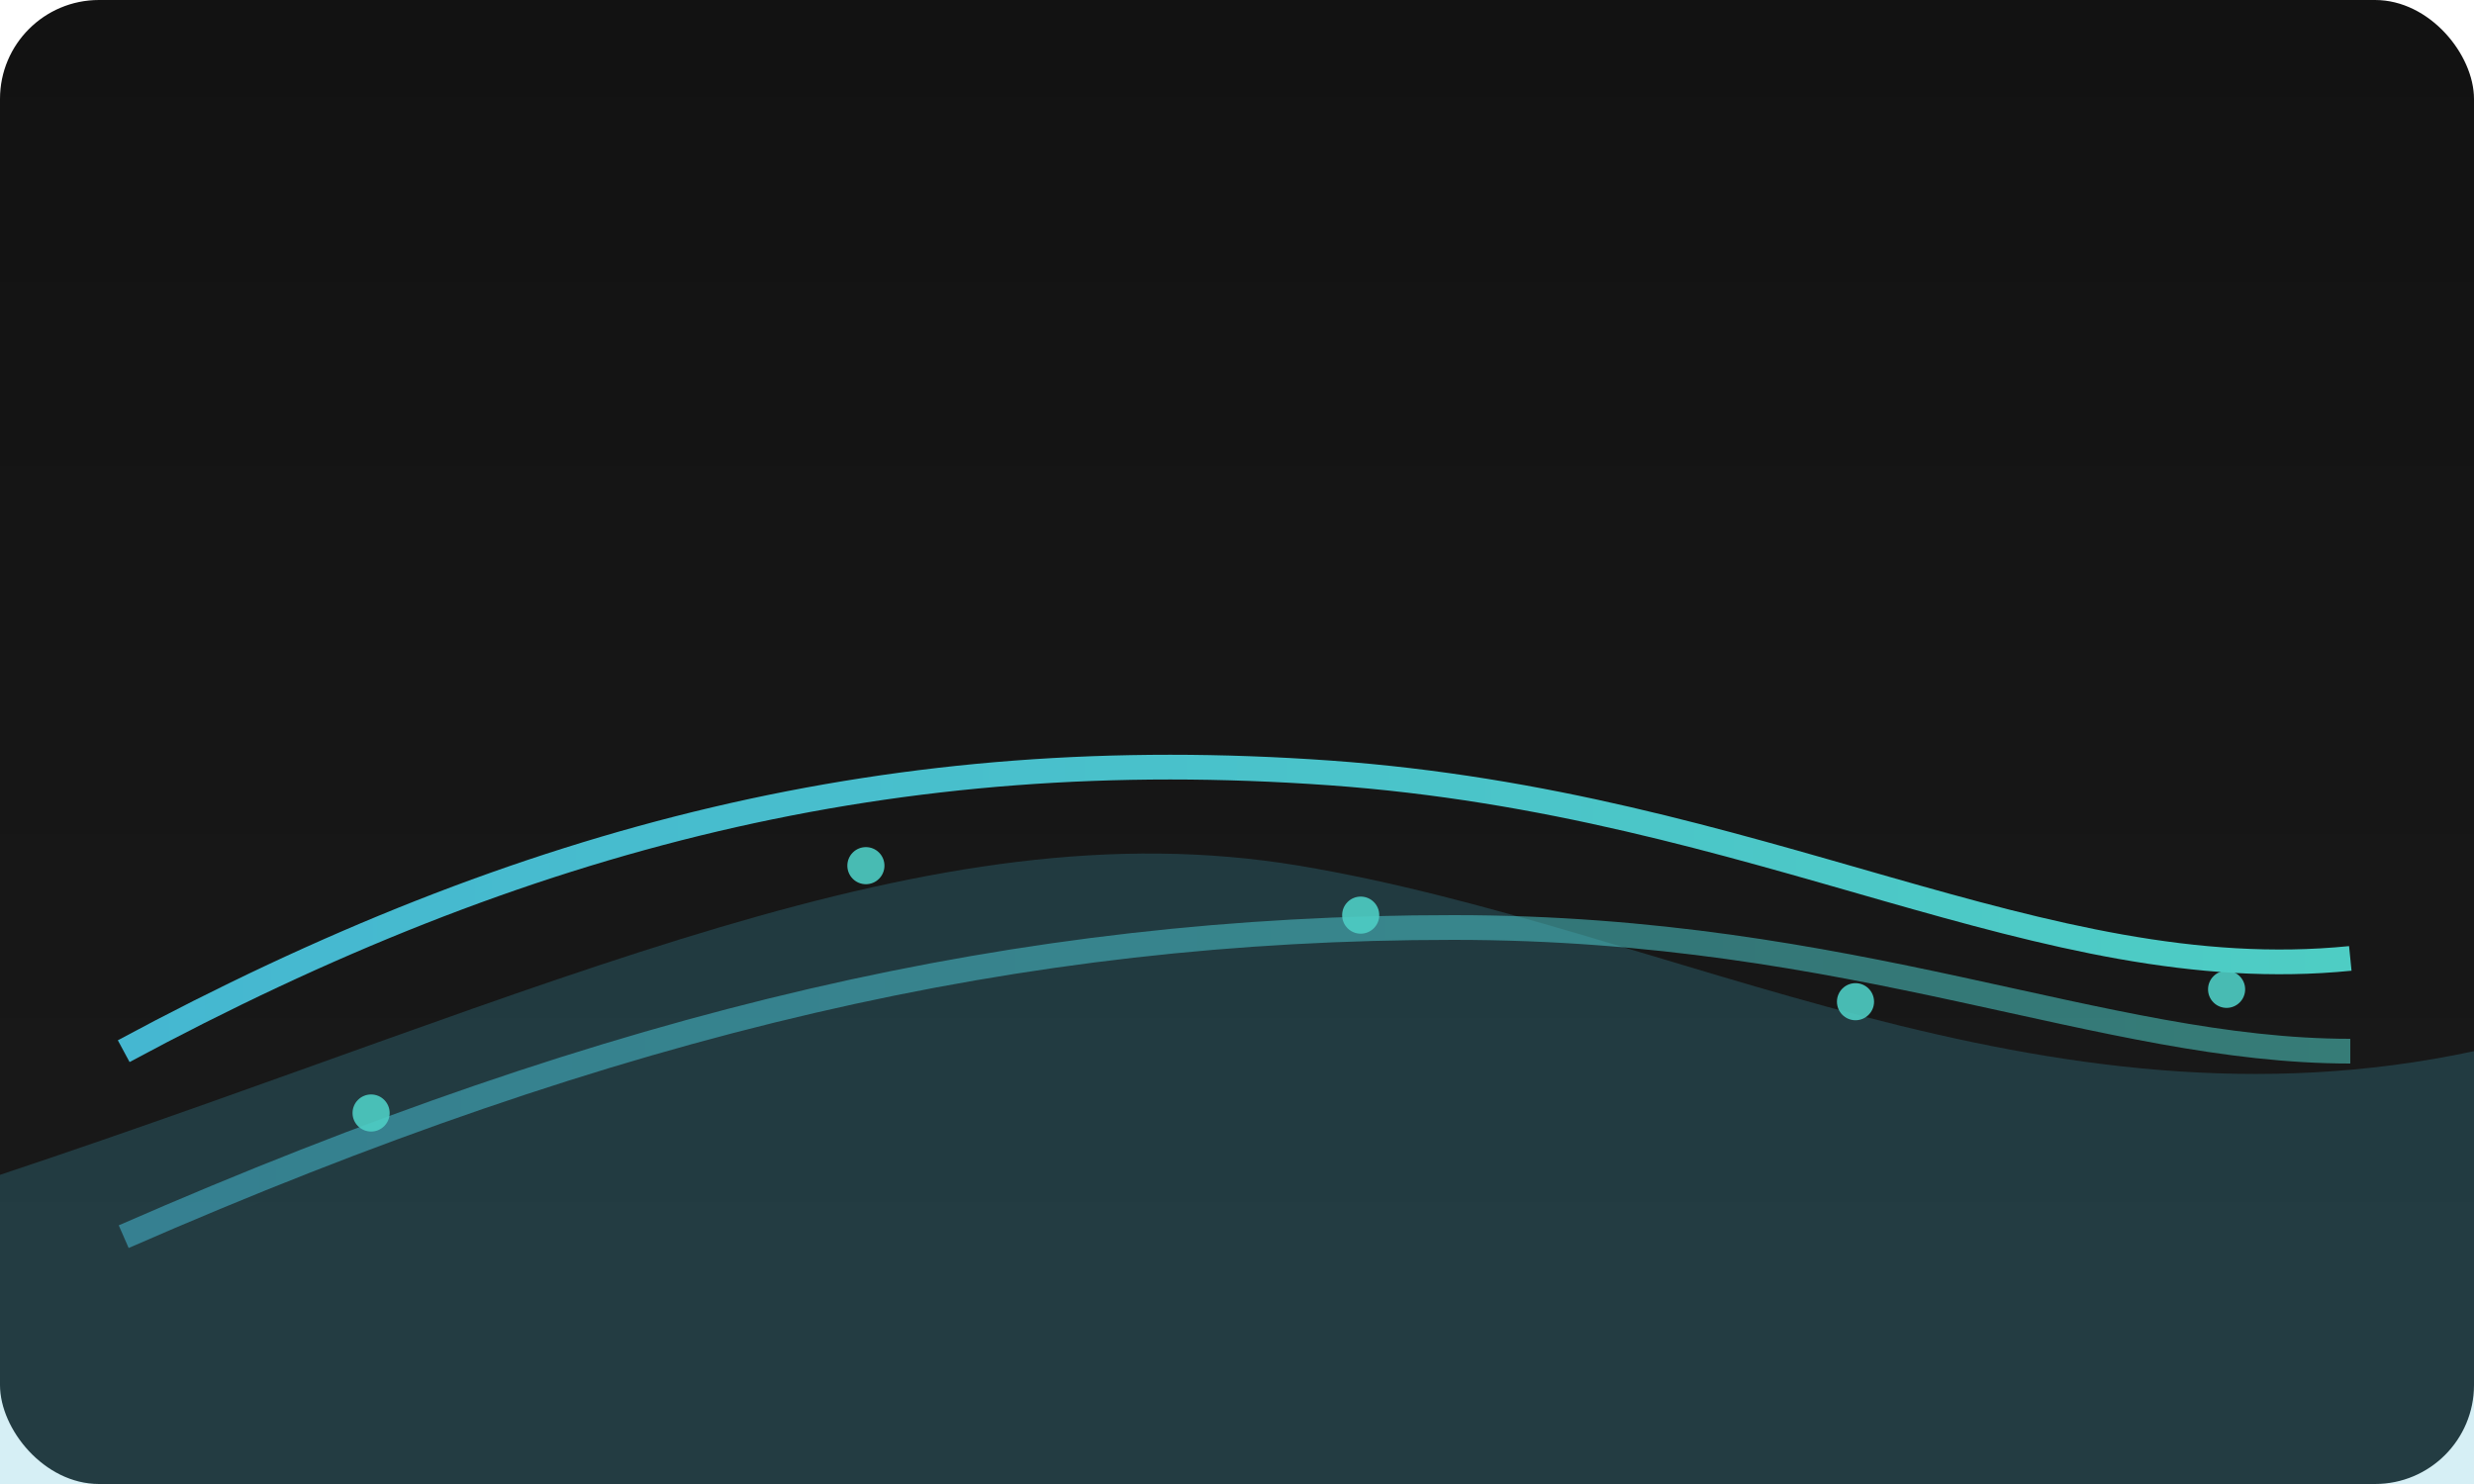 <svg width="400" height="240" viewBox="0 0 400 240" xmlns="http://www.w3.org/2000/svg">
  <defs>
    <linearGradient id="g1" x1="0" y1="0" x2="1" y2="0">
      <stop offset="0%" stop-color="#45b7d1"/>
      <stop offset="100%" stop-color="#4ecdc4"/>
    </linearGradient>
    <linearGradient id="bg" x1="0" y1="0" x2="0" y2="1">
      <stop offset="0%" stop-color="#121212"/>
      <stop offset="100%" stop-color="#1a1a1a"/>
    </linearGradient>
  </defs>
  <rect width="100%" height="100%" rx="16" fill="url(#bg)"/>
  <g opacity="0.22">
    <path d="M0,190 C90,160 150,130 210,140 C270,150 330,185 400,170 L400,240 L0,240 Z" fill="#45b7d1"/>
  </g>
  <g fill="none" stroke="url(#g1)" stroke-width="4">
    <path d="M20,170 C85,135 145,120 215,125 C285,130 330,160 380,155"/>
    <path d="M20,200 C100,165 165,150 235,150 C300,150 340,170 380,170" opacity="0.55"/>
  </g>
  <g fill="#4ecdc4" opacity="0.9">
    <circle cx="60" cy="180" r="3"/>
    <circle cx="140" cy="140" r="3"/>
    <circle cx="220" cy="148" r="3"/>
    <circle cx="300" cy="162" r="3"/>
    <circle cx="360" cy="160" r="3"/>
  </g>
</svg>

